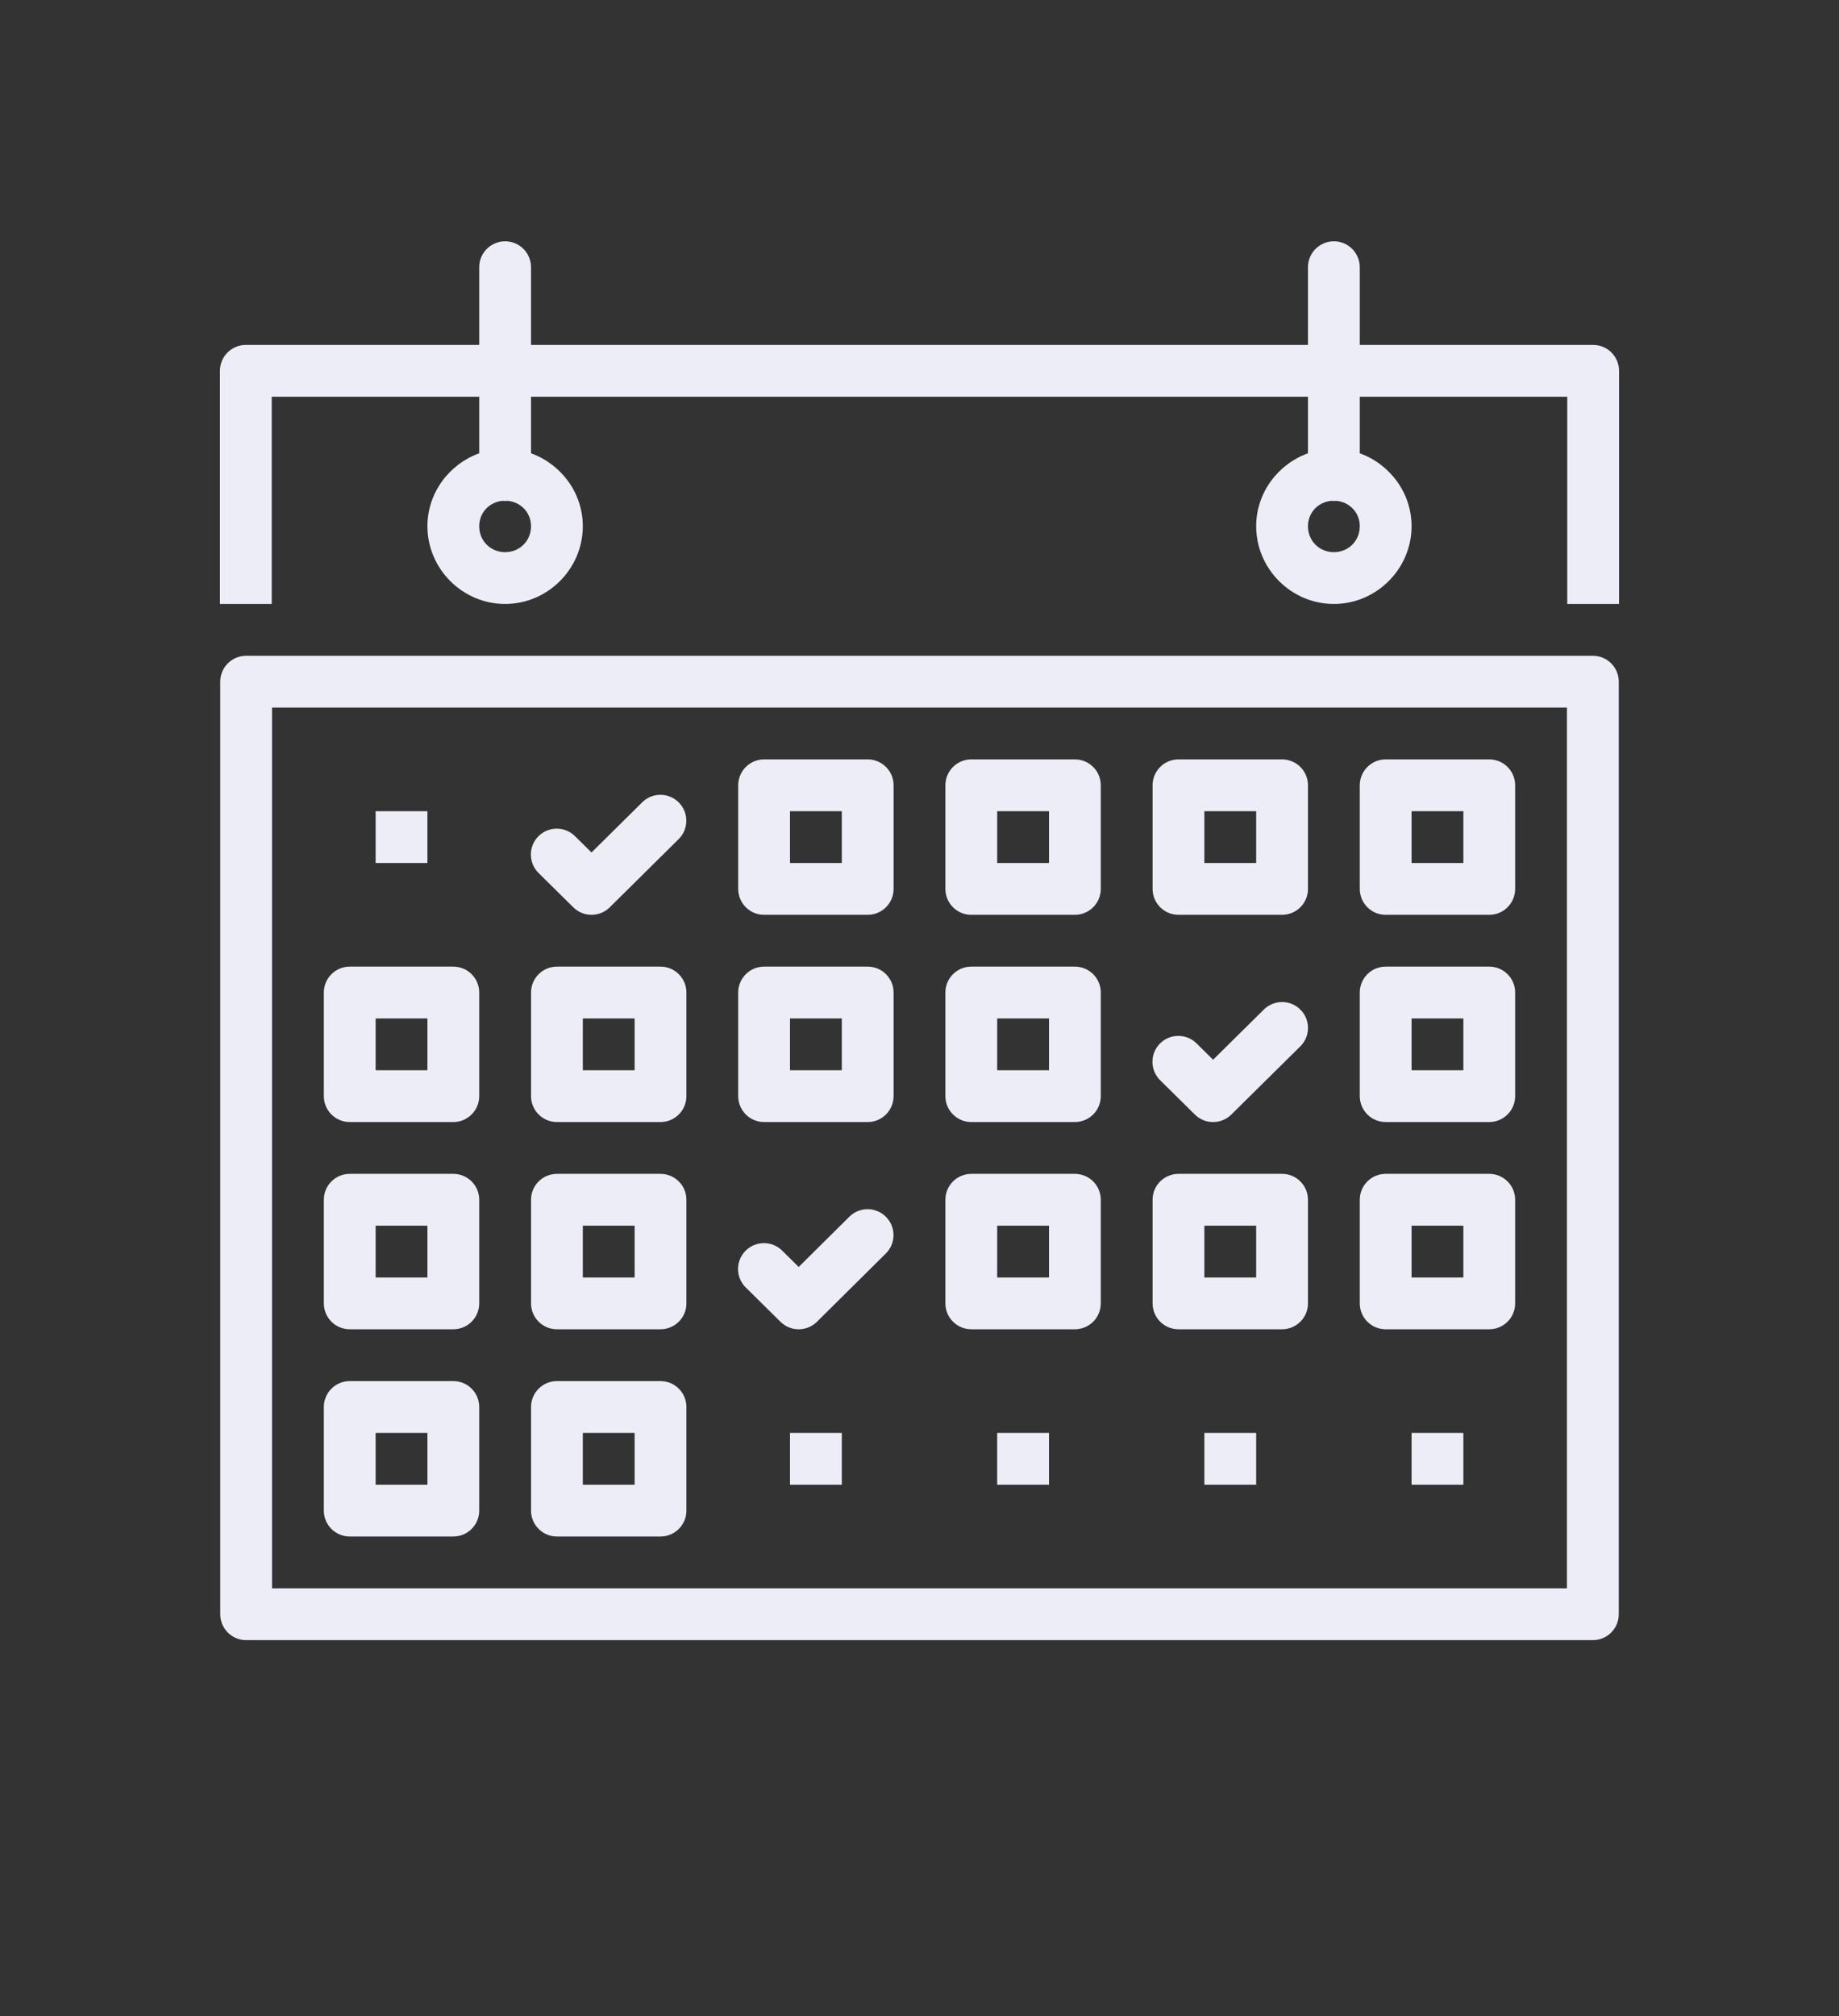 <?xml version="1.0" encoding="utf-8"?>
<!-- Generator: Adobe Illustrator 16.0.0, SVG Export Plug-In . SVG Version: 6.00 Build 0)  -->
<!DOCTYPE svg PUBLIC "-//W3C//DTD SVG 1.1//EN" "http://www.w3.org/Graphics/SVG/1.1/DTD/svg11.dtd">
<svg version="1.1" id="Layer_1" xmlns="http://www.w3.org/2000/svg" xmlns:xlink="http://www.w3.org/1999/xlink" x="0px" y="0px"
	 width="192px" height="210.461px" viewBox="0 0 192 210.461" enable-background="new 0 0 192 210.461" xml:space="preserve">
<rect x="0" y="0" width="192" height="210.461" fill="#333333" stroke="none"/>
<g>
	<path fill="#EDEDF7" d="M52.695,25.188c-1.494,0.023-2.686,1.253-2.662,2.746l0,0v8.07H25.666c-1.493,0-2.703,1.211-2.703,2.703
		v24.336h5.407V41.412h21.663v5.903c-3.131,1.128-5.408,4.117-5.408,7.615c0,4.448,3.664,8.112,8.111,8.112
		c4.449,0,8.112-3.664,8.112-8.112c0-3.498-2.276-6.487-5.407-7.615v-5.903h81.117v5.903c-3.131,1.128-5.408,4.117-5.408,7.615
		c0,4.448,3.664,8.112,8.111,8.112c4.449,0,8.113-3.664,8.113-8.112c0-3.498-2.277-6.487-5.408-7.615v-5.903h21.662v21.631h5.408
		V38.707c0-1.492-1.211-2.703-2.703-2.703h-24.367v-8.07c0.023-1.492-1.169-2.723-2.662-2.746c-0.027,0-0.057,0-0.084,0
		c-1.494,0.023-2.686,1.253-2.662,2.746l0,0v8.07H55.441v-8.07c0.023-1.492-1.169-2.723-2.662-2.746
		C52.752,25.188,52.723,25.188,52.695,25.188z M52.441,52.279c0.193,0.021,0.388,0.021,0.58,0c1.377,0.146,2.42,1.229,2.42,2.651
		c0,1.526-1.18,2.704-2.705,2.704s-2.703-1.178-2.703-2.704C50.033,53.512,51.07,52.428,52.441,52.279z M138.967,52.279
		c0.193,0.021,0.388,0.021,0.58,0c1.377,0.146,2.42,1.229,2.42,2.651c0,1.526-1.18,2.704-2.705,2.704s-2.703-1.178-2.703-2.704
		C136.559,53.512,137.596,52.428,138.967,52.279z M25.697,68.45c-1.492,0.001-2.703,1.211-2.703,2.704v97.341
		c0,1.493,1.211,2.704,2.703,2.704h140.604c1.494,0,2.705-1.211,2.705-2.704V71.154c0-1.493-1.211-2.703-2.705-2.704H25.697z
		 M28.402,73.858h135.195v91.933H28.402V73.858z M79.775,79.266c-1.492,0.001-2.703,1.211-2.703,2.705v10.815
		c0,1.493,1.211,2.704,2.703,2.704h10.816c1.493,0,2.703-1.211,2.704-2.704V81.971c-0.001-1.494-1.211-2.704-2.704-2.705H79.775z
		 M101.407,79.266c-1.493,0.001-2.704,1.211-2.704,2.705v10.815c0,1.493,1.211,2.704,2.704,2.704h10.815
		c1.494,0,2.705-1.211,2.705-2.704V81.971c0-1.494-1.211-2.704-2.705-2.705H101.407z M123.039,79.266
		c-1.494,0.001-2.703,1.211-2.704,2.705v10.815c0.001,1.493,1.21,2.704,2.704,2.704h10.815c1.493,0,2.704-1.211,2.704-2.704V81.971
		c0-1.494-1.211-2.704-2.704-2.705H123.039z M144.67,79.266c-1.492,0.001-2.703,1.211-2.703,2.705v10.815
		c0,1.493,1.211,2.704,2.703,2.704h10.816c1.492,0,2.703-1.211,2.703-2.704V81.971c0-1.494-1.211-2.704-2.703-2.705H144.67z
		 M68.887,82.963c-0.7,0.018-1.367,0.305-1.859,0.803l-5.27,5.218l-1.69-1.669c-1.042-1.07-2.753-1.095-3.824-0.054
		c-1.071,1.042-1.095,2.753-0.054,3.824c0.024,0.025,0.05,0.05,0.075,0.074l3.591,3.549c1.054,1.042,2.75,1.042,3.803,0l7.172-7.098
		c1.073-1.038,1.102-2.75,0.064-3.823C70.369,83.244,69.642,82.945,68.887,82.963z M39.217,84.674v5.408h5.408v-5.408H39.217z
		 M82.48,84.674h5.408v5.408H82.48V84.674z M104.111,84.674h5.408v5.408h-5.408V84.674z M125.742,84.674h5.408v5.408h-5.408V84.674z
		 M147.375,84.674h5.407v5.408h-5.407V84.674z M36.514,100.897c-1.494,0.001-2.704,1.211-2.704,2.704v10.815
		c0,1.493,1.21,2.704,2.704,2.704h10.815c1.493,0,2.704-1.211,2.704-2.704v-10.815c0-1.493-1.211-2.703-2.704-2.704H36.514z
		 M58.145,100.897c-1.492,0.001-2.703,1.211-2.703,2.704v10.815c0,1.493,1.211,2.704,2.703,2.704h10.816
		c1.492,0,2.703-1.211,2.703-2.704v-10.815c0-1.493-1.211-2.703-2.703-2.704H58.145z M79.775,100.897
		c-1.492,0.001-2.703,1.211-2.703,2.704v10.815c0,1.493,1.211,2.704,2.703,2.704h10.816c1.493,0,2.703-1.211,2.704-2.704v-10.815
		c-0.001-1.493-1.211-2.703-2.704-2.704H79.775z M101.407,100.897c-1.493,0.001-2.704,1.211-2.704,2.704v10.815
		c0,1.493,1.211,2.704,2.704,2.704h10.815c1.494,0,2.705-1.211,2.705-2.704v-10.815c0-1.493-1.211-2.703-2.705-2.704H101.407z
		 M144.67,100.897c-1.492,0.001-2.703,1.211-2.703,2.704v10.815c0,1.493,1.211,2.704,2.703,2.704h10.816
		c1.492,0,2.703-1.211,2.703-2.704v-10.815c0-1.493-1.211-2.703-2.703-2.704H144.67z M133.791,104.594
		c-0.7,0.018-1.367,0.305-1.859,0.803l-5.28,5.219l-1.69-1.67c-1.041-1.07-2.753-1.094-3.824-0.053
		c-1.07,1.041-1.094,2.753-0.053,3.823c0.023,0.026,0.049,0.051,0.074,0.075l3.592,3.549c1.054,1.041,2.748,1.041,3.803,0
		l7.182-7.098c1.074-1.039,1.103-2.75,0.064-3.824C135.273,104.875,134.546,104.576,133.791,104.594z M39.217,106.305h5.408v5.408
		h-5.408V106.305z M60.849,106.305h5.408v5.408h-5.408V106.305z M82.48,106.305h5.408v5.408H82.48V106.305z M104.111,106.305h5.408
		v5.408h-5.408V106.305z M147.375,106.305h5.407v5.408h-5.407V106.305z M36.514,122.529c-1.494,0-2.704,1.211-2.704,2.703v10.816
		c0,1.492,1.21,2.703,2.704,2.703h10.815c1.493,0,2.704-1.211,2.704-2.703v-10.816c0-1.492-1.211-2.703-2.704-2.703H36.514z
		 M58.145,122.529c-1.492,0-2.703,1.211-2.703,2.703v10.816c0,1.492,1.211,2.703,2.703,2.703h10.816
		c1.492,0,2.703-1.211,2.703-2.703v-10.816c0-1.492-1.211-2.703-2.703-2.703H58.145z M101.407,122.529
		c-1.493,0-2.704,1.211-2.704,2.703v10.816c0,1.492,1.211,2.703,2.704,2.703h10.815c1.494,0,2.705-1.211,2.705-2.703v-10.816
		c0-1.492-1.211-2.703-2.705-2.703H101.407z M123.039,122.529c-1.494,0-2.703,1.211-2.704,2.703v10.816
		c0.001,1.492,1.21,2.703,2.704,2.703h10.815c1.493,0,2.704-1.211,2.704-2.703v-10.816c0-1.492-1.211-2.703-2.704-2.703H123.039z
		 M144.67,122.529c-1.492,0-2.703,1.211-2.703,2.703v10.816c0,1.492,1.211,2.703,2.703,2.703h10.816
		c1.492,0,2.703-1.211,2.703-2.703v-10.816c0-1.492-1.211-2.703-2.703-2.703H144.67z M90.528,126.215
		c-0.704,0.014-1.374,0.303-1.87,0.803l-5.27,5.229l-1.689-1.669c-1.041-1.071-2.754-1.095-3.824-0.054
		c-1.071,1.041-1.096,2.753-0.055,3.824c0.025,0.025,0.051,0.051,0.076,0.074l3.59,3.549c1.055,1.042,2.75,1.042,3.803,0
		l7.172-7.108c1.074-1.038,1.103-2.75,0.064-3.823C92.002,126.499,91.279,126.2,90.528,126.215z M39.217,127.938h5.408v5.407h-5.408
		V127.938z M60.849,127.938h5.408v5.407h-5.408V127.938z M104.111,127.938h5.408v5.407h-5.408V127.938z M125.742,127.938h5.408
		v5.407h-5.408V127.938z M147.375,127.938h5.407v5.407h-5.407V127.938z M36.514,144.16c-1.494,0-2.704,1.211-2.704,2.704v10.815
		c0,1.493,1.21,2.704,2.704,2.704h10.815c1.493,0,2.704-1.211,2.704-2.704v-10.815c0-1.493-1.211-2.704-2.704-2.704H36.514z
		 M58.145,144.16c-1.492,0-2.703,1.211-2.703,2.704v10.815c0,1.493,1.211,2.704,2.703,2.704h10.816c1.492,0,2.703-1.211,2.703-2.704
		v-10.815c0-1.493-1.211-2.704-2.703-2.704H58.145z M39.217,149.568h5.408v5.408h-5.408V149.568z M60.849,149.568h5.408v5.408
		h-5.408V149.568z M82.48,149.568v5.408h5.408v-5.408H82.48z M104.111,149.568v5.408h5.408v-5.408H104.111z M125.742,149.568v5.408
		h5.408v-5.408H125.742z M147.375,149.568v5.408h5.407v-5.408H147.375z"/>
</g>
</svg>
